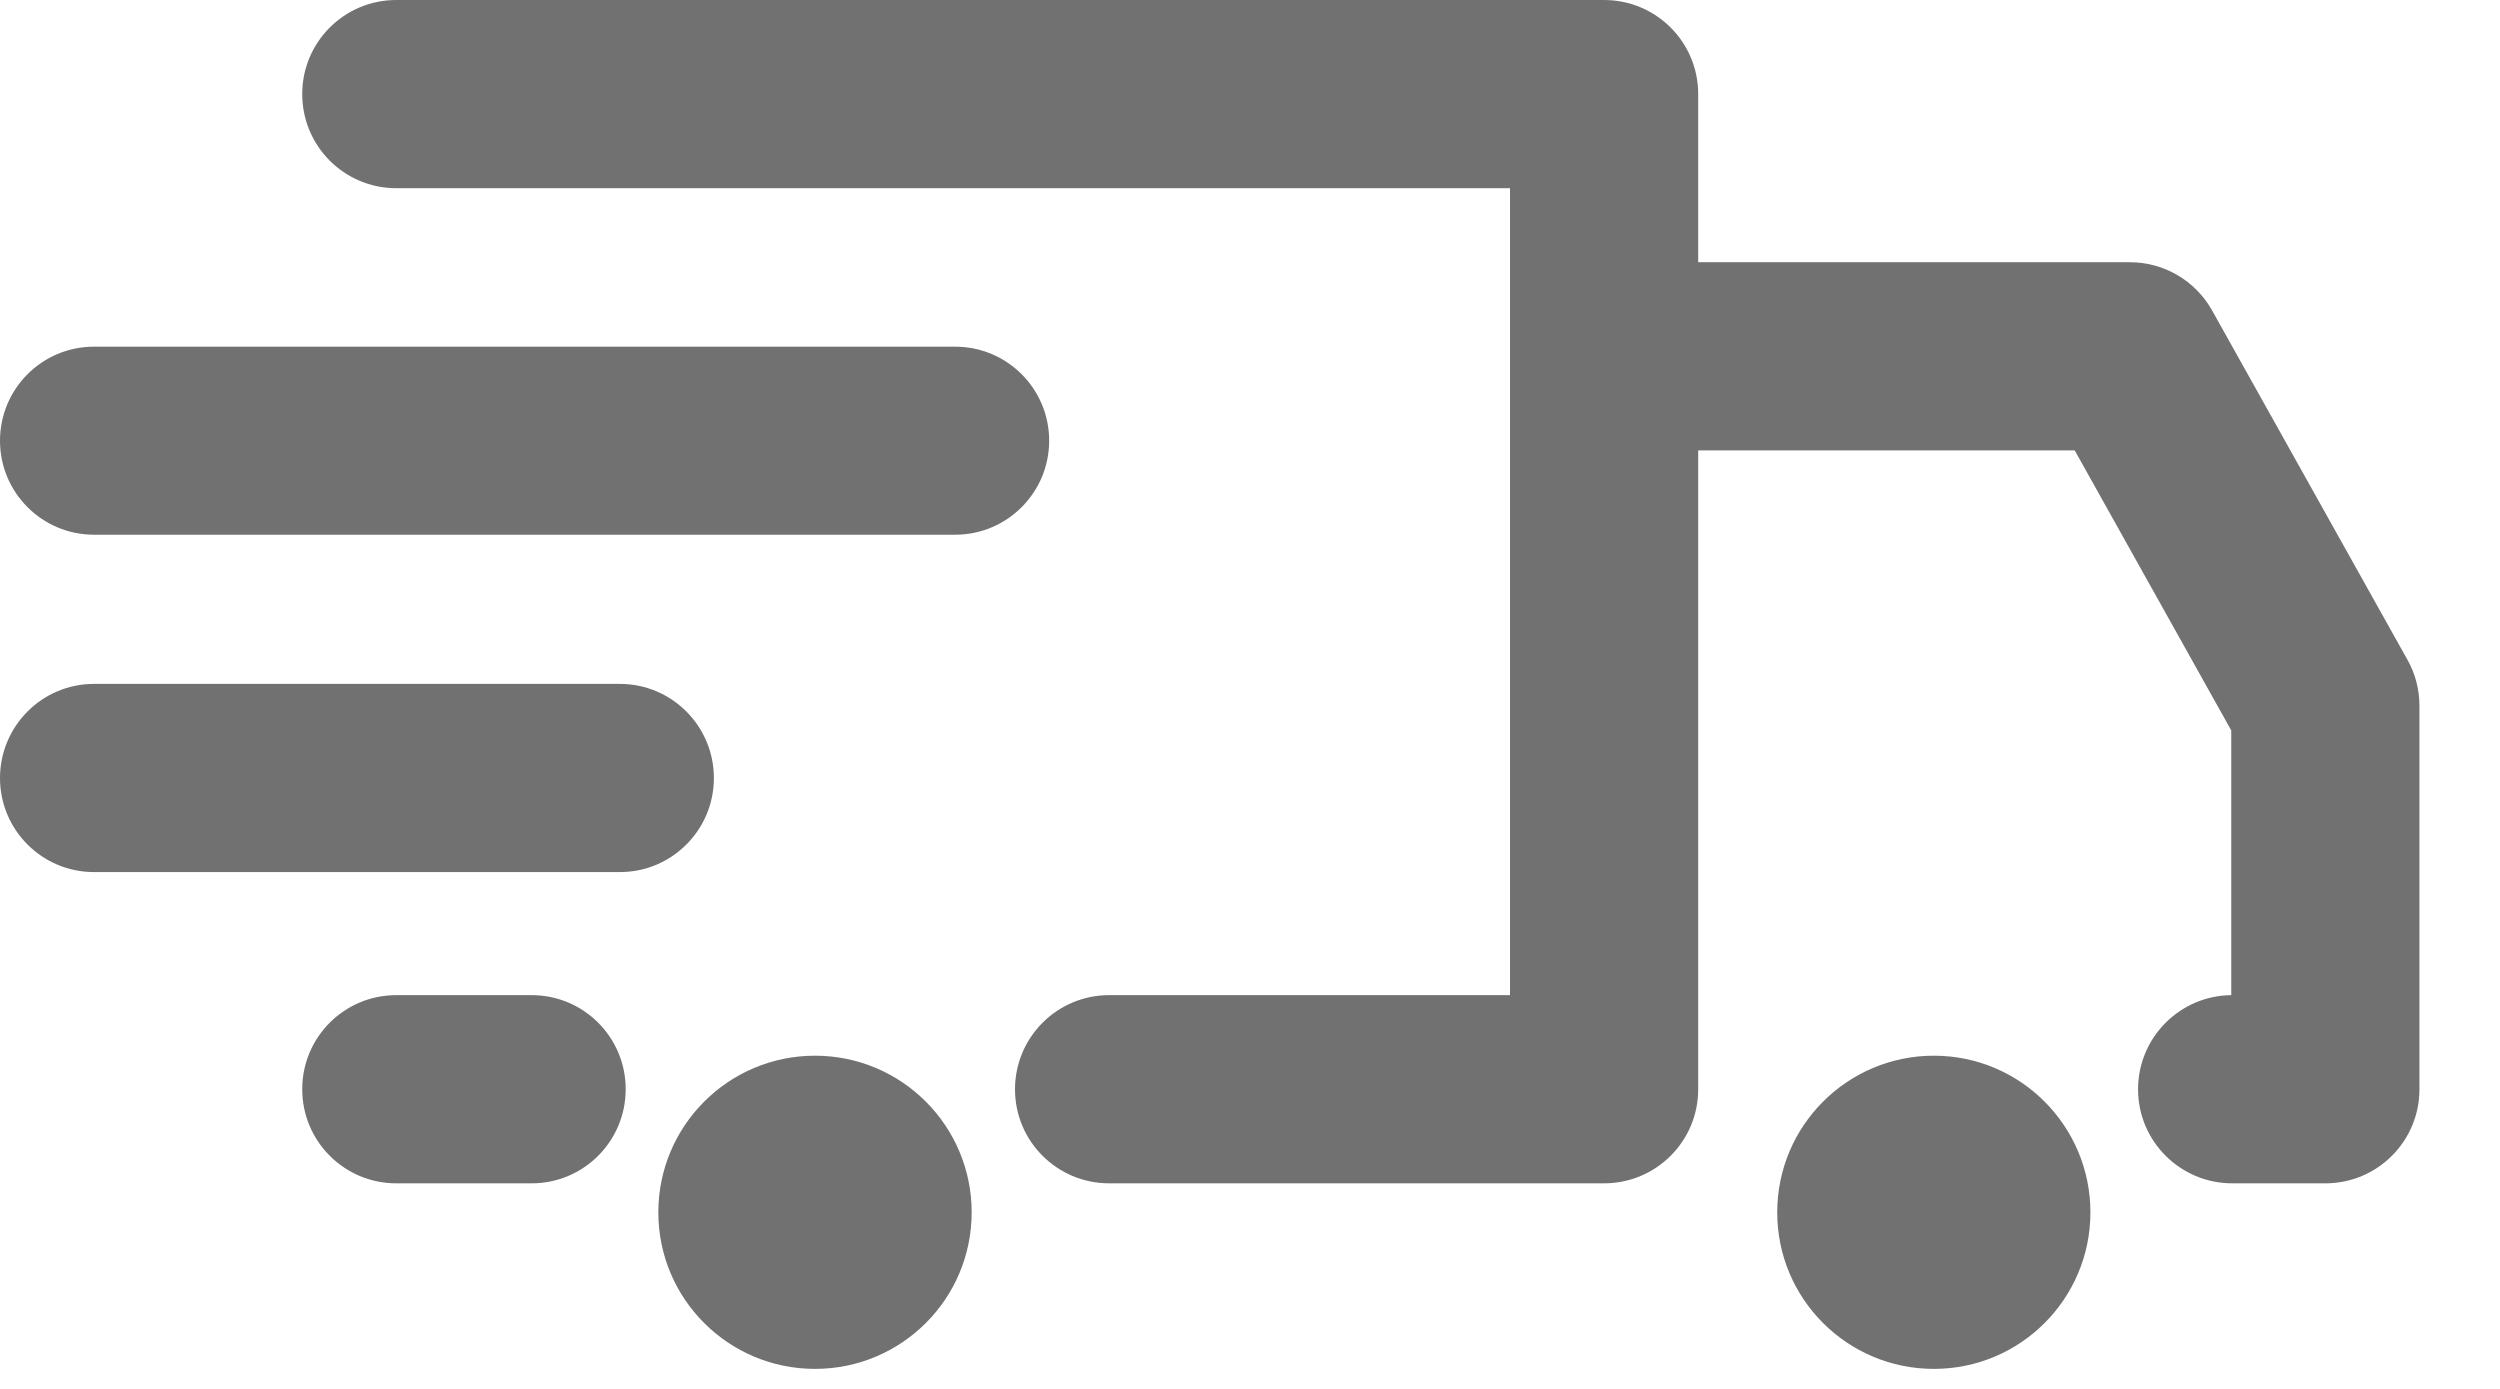 <svg width="18" height="10" viewBox="0 0 18 10" fill="none" xmlns="http://www.w3.org/2000/svg">
<path d="M3.828 8.52H2.853C2.479 8.52 2.176 8.217 2.176 7.842C2.176 7.468 2.479 7.165 2.853 7.165H3.828C4.202 7.165 4.505 7.468 4.505 7.842C4.505 8.217 4.202 8.52 3.828 8.52Z" fill="#717171"/>
<path d="M5.868 9.856C6.491 9.856 6.996 9.352 6.996 8.729C6.996 8.106 6.491 7.601 5.868 7.601C5.245 7.601 4.74 8.106 4.74 8.729C4.74 9.352 5.245 9.856 5.868 9.856Z" fill="#717171"/>
<path d="M13.924 9.856C14.546 9.856 15.051 9.352 15.051 8.729C15.051 8.106 14.546 7.601 13.924 7.601C13.301 7.601 12.796 8.106 12.796 8.729C12.796 9.352 13.301 9.856 13.924 9.856Z" fill="#717171"/>
<path d="M17.334 4.751L15.927 2.235C15.807 2.021 15.581 1.888 15.335 1.888H12.227V0.677C12.227 0.303 11.924 0 11.549 0H2.853C2.479 0 2.176 0.303 2.176 0.677C2.176 1.052 2.479 1.355 2.853 1.355H10.872V2.565V7.165H7.986C7.611 7.165 7.308 7.469 7.308 7.843C7.308 8.217 7.611 8.52 7.986 8.52H11.549C11.924 8.52 12.227 8.217 12.227 7.843V3.243H14.938L16.065 5.259V7.165C15.694 7.169 15.394 7.471 15.394 7.843C15.394 8.217 15.698 8.52 16.072 8.52H16.743C17.117 8.52 17.42 8.217 17.42 7.843V5.082C17.42 4.966 17.391 4.852 17.334 4.751Z" fill="#717171"/>
<path d="M4.463 6.279H0.677C0.303 6.279 0 5.976 0 5.602C0 5.228 0.303 4.924 0.677 4.924H4.463C4.837 4.924 5.14 5.228 5.14 5.602C5.14 5.976 4.837 6.279 4.463 6.279Z" fill="#717171"/>
<path d="M6.877 3.85H0.677C0.303 3.85 0 3.547 0 3.173C0 2.799 0.303 2.496 0.677 2.496H6.877C7.251 2.496 7.554 2.799 7.554 3.173C7.554 3.547 7.251 3.85 6.877 3.85Z" fill="#717171"/>
</svg>
